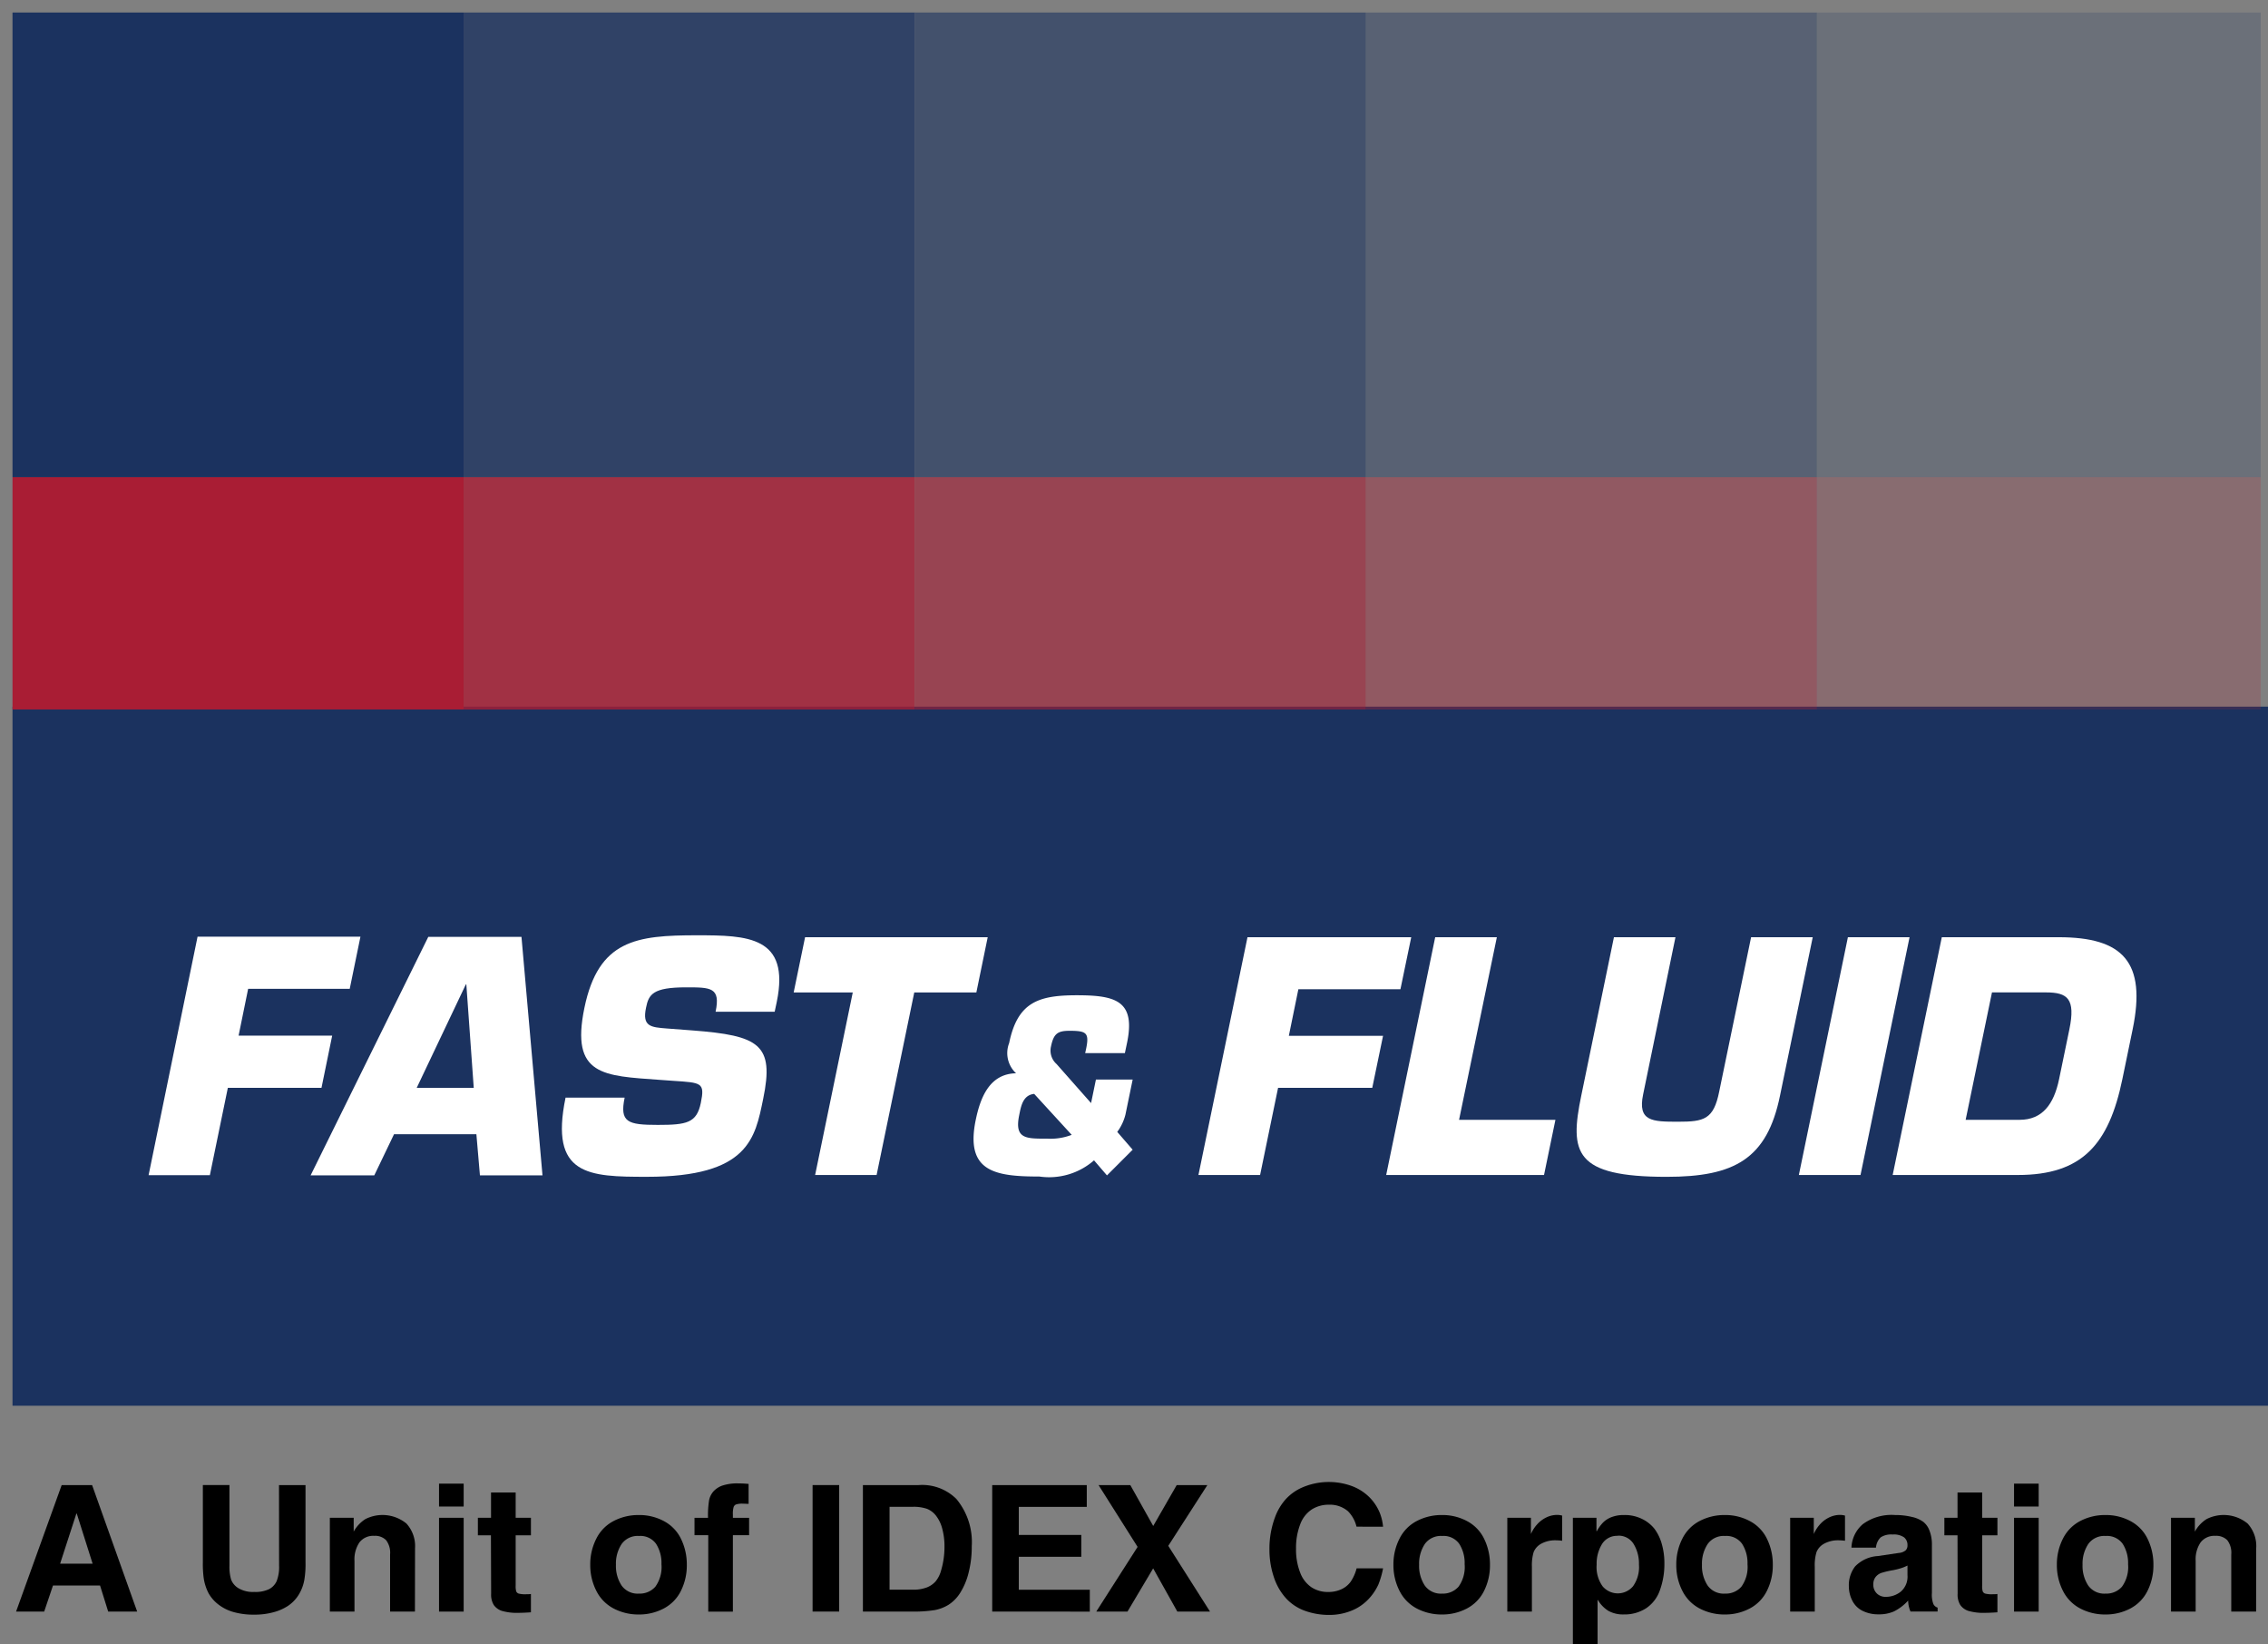 <svg xmlns="http://www.w3.org/2000/svg" xmlns:xlink="http://www.w3.org/1999/xlink" width="88.28" height="64" viewBox="0 0 88.28 64">
  <rect x="0" y="0" width="88.28" height="64" fill="#808080" stroke="none"/>
  <defs>
    <style>
      .cls-1 {
        fill: none;
      }

      .cls-2 {
        fill: #1b325f;
      }

      .cls-3 {
        fill: #fff;
      }

      .cls-4 {
        clip-path: url(#clip-path);
      }

      .cls-5 {
        fill: #a91d34;
      }

      .cls-6 {
        opacity: 0.8;
      }

      .cls-7 {
        clip-path: url(#clip-path-2);
      }

      .cls-8 {
        opacity: 0.6;
      }

      .cls-9 {
        clip-path: url(#clip-path-3);
      }

      .cls-10 {
        opacity: 0.4;
      }

      .cls-11 {
        opacity: 0.2;
      }

      .cls-12 {
        clip-path: url(#clip-path-6);
      }

      .cls-13 {
        clip-path: url(#clip-path-7);
      }
    </style>
    <clipPath id="clip-path">
      <rect id="Rectangle_21" data-name="Rectangle 21" class="cls-1" width="88" height="64" transform="translate(-0.487 -0.487)"/>
    </clipPath>
    <clipPath id="clip-path-2">
      <rect id="Rectangle_4" data-name="Rectangle 4" class="cls-1" width="17.559" height="9.042"/>
    </clipPath>
    <clipPath id="clip-path-3">
      <rect id="Rectangle_6" data-name="Rectangle 6" class="cls-1" width="17.558" height="9.042"/>
    </clipPath>
    <clipPath id="clip-path-6">
      <rect id="Rectangle_13" data-name="Rectangle 13" class="cls-1" width="17.559" height="18.085"/>
    </clipPath>
    <clipPath id="clip-path-7">
      <rect id="Rectangle_15" data-name="Rectangle 15" class="cls-1" width="17.558" height="18.085"/>
    </clipPath>
  </defs>
  <g id="Group_43506" data-name="Group 43506" transform="translate(0.487 0.487)">
    <g id="Group_17268" data-name="Group 17268">
      <rect id="Rectangle_1" data-name="Rectangle 1" class="cls-2" width="87.792" height="27.209" transform="translate(0 27.016)"/>
      <path id="Path_1" data-name="Path 1" class="cls-3" d="M57.257,370.226H60.9l-.416,2.03H56.839l-.7,3.4H53.754l1.906-9.282H62l-.417,2.029H57.629Z" transform="translate(-48.457 -330.405)"/>
      <path id="Path_2" data-name="Path 2" class="cls-3" d="M121.014,374.063l-.768,1.6h-2.478l4.58-9.282h3.627l.818,9.282h-2.435l-.138-1.6Zm2.815-5.829h-.021l-1.91,4.022h2.219Z" transform="translate(-106.164 -330.405)"/>
      <g id="Group_26" data-name="Group 26" transform="translate(0 0)">
        <g id="Group_25" data-name="Group 25" class="cls-4">
          <path id="Path_3" data-name="Path 3" class="cls-3" d="M221.167,369.314c2.617.2,3.205.543,2.765,2.665-.314,1.529-.564,3.033-4.52,3.033-2.285,0-3.8-.046-3.172-3.082h2.3c-.2.961.118,1.062,1.29,1.062,1.126,0,1.512-.075,1.674-.852.164-.8.031-.79-1.08-.864l-.518-.037c-2.184-.16-3.48-.149-2.933-2.8s2.031-2.827,4.378-2.827c1.967,0,3.636.037,3.11,2.593l-.081.382h-2.3c.2-.949-.189-.949-1.145-.949-1.292,0-1.459.27-1.562.79-.157.74.187.763.814.812Z" transform="translate(-194.713 -329.697)"/>
          <path id="Path_4" data-name="Path 4" class="cls-3" d="M310.475,375.627h-2.393l1.465-7.106h-2.3l.444-2.149H314.8l-.442,2.149h-2.417Z" transform="translate(-276.841 -330.382)"/>
          <path id="Path_5" data-name="Path 5" class="cls-3" d="M382.687,395.756a2.652,2.652,0,0,1-2.126.63c-1.728,0-2.894-.184-2.479-2.2.181-.881.542-1.8,1.57-1.818a1.074,1.074,0,0,1-.269-1.175c.328-1.593,1.138-1.862,2.635-1.862,1.529,0,2.308.221,1.944,1.9l-.074.352h-1.546c.09-.388.116-.6.035-.722s-.275-.147-.645-.147c-.459,0-.617.11-.72.61a.7.7,0,0,0,.218.685l1.342,1.519.189-.916h1.43l-.28,1.36a1.9,1.9,0,0,1-.32.677l.6.693-1,1Zm-2.329-2.586c-.442.046-.514.482-.583.824-.194.936.269.918,1.087.918a2.3,2.3,0,0,0,.956-.148Z" transform="translate(-340.59 -351.082)"/>
          <path id="Path_6" data-name="Path 6" class="cls-3" d="M470.01,370.214h3.667l-.42,2.024h-3.666l-.7,3.393h-2.4l1.909-9.254h6.374l-.42,2.023h-3.973Z" transform="translate(-420.33 -330.386)"/>
          <path id="Path_7" data-name="Path 7" class="cls-3" d="M543.137,373.483h3.751l-.444,2.148H540.3l1.908-9.255h2.4Z" transform="translate(-486.831 -330.386)"/>
          <path id="Path_8" data-name="Path 8" class="cls-3" d="M624.377,366.375l-1.274,6.168c-.506,2.469-1.778,3.158-4.412,3.158-3.593,0-3.783-.937-3.324-3.158l1.272-6.168h2.395l-1.259,6.121c-.217,1.048.354,1.06,1.361,1.06s1.383-.086,1.6-1.171l1.242-6.01Z" transform="translate(-554.305 -330.385)"/>
          <path id="Path_9" data-name="Path 9" class="cls-3" d="M705.046,375.627h-2.4l1.909-9.255h2.4Z" transform="translate(-633.114 -330.382)"/>
          <path id="Path_10" data-name="Path 10" class="cls-3" d="M741.426,366.377h4.551c2.5,0,3.42.964,2.877,3.589l-.4,1.937c-.524,2.531-1.562,3.728-4.064,3.728h-4.876Zm.928,7.107h2.1c.887,0,1.334-.605,1.537-1.581l.4-1.937c.248-1.2-.072-1.441-.912-1.441h-2.1Z" transform="translate(-666.33 -330.387)"/>
          <rect id="Rectangle_2" data-name="Rectangle 2" class="cls-5" width="17.558" height="9.042" transform="translate(0 18.084)"/>
          <g id="Group_3" data-name="Group 3" class="cls-6" transform="translate(17.558 18.084)">
            <g id="Group_2" data-name="Group 2">
              <g id="Group_1" data-name="Group 1" class="cls-7">
                <rect id="Rectangle_3" data-name="Rectangle 3" class="cls-5" width="17.559" height="9.042"/>
              </g>
            </g>
          </g>
          <g id="Group_6" data-name="Group 6" class="cls-8" transform="translate(35.118 18.084)">
            <g id="Group_5" data-name="Group 5">
              <g id="Group_4" data-name="Group 4" class="cls-9">
                <rect id="Rectangle_5" data-name="Rectangle 5" class="cls-5" width="17.558" height="9.042"/>
              </g>
            </g>
          </g>
          <g id="Group_9" data-name="Group 9" class="cls-10" transform="translate(52.675 18.084)">
            <g id="Group_8" data-name="Group 8">
              <g id="Group_7" data-name="Group 7" class="cls-9">
                <rect id="Rectangle_7" data-name="Rectangle 7" class="cls-5" width="17.558" height="9.042"/>
              </g>
            </g>
          </g>
          <g id="Group_12" data-name="Group 12" class="cls-11" transform="translate(70.234 18.084)">
            <g id="Group_11" data-name="Group 11">
              <g id="Group_10" data-name="Group 10" class="cls-7">
                <rect id="Rectangle_9" data-name="Rectangle 9" class="cls-5" width="17.559" height="9.042"/>
              </g>
            </g>
          </g>
          <rect id="Rectangle_11" data-name="Rectangle 11" class="cls-2" width="17.558" height="18.085"/>
          <g id="Group_15" data-name="Group 15" class="cls-6" transform="translate(17.558)">
            <g id="Group_14" data-name="Group 14">
              <g id="Group_13" data-name="Group 13" class="cls-12">
                <rect id="Rectangle_12" data-name="Rectangle 12" class="cls-2" width="17.559" height="18.085"/>
              </g>
            </g>
          </g>
          <g id="Group_18" data-name="Group 18" class="cls-8" transform="translate(35.118)">
            <g id="Group_17" data-name="Group 17">
              <g id="Group_16" data-name="Group 16" class="cls-13">
                <rect id="Rectangle_14" data-name="Rectangle 14" class="cls-2" width="17.558" height="18.085"/>
              </g>
            </g>
          </g>
          <g id="Group_21" data-name="Group 21" class="cls-10" transform="translate(52.675)">
            <g id="Group_20" data-name="Group 20">
              <g id="Group_19" data-name="Group 19" class="cls-13">
                <rect id="Rectangle_16" data-name="Rectangle 16" class="cls-2" width="17.558" height="18.085"/>
              </g>
            </g>
          </g>
          <g id="Group_24" data-name="Group 24" class="cls-11" transform="translate(70.234)">
            <g id="Group_23" data-name="Group 23">
              <g id="Group_22" data-name="Group 22" class="cls-12">
                <rect id="Rectangle_18" data-name="Rectangle 18" class="cls-2" width="17.559" height="18.085"/>
              </g>
            </g>
          </g>
          <path id="Path_11" data-name="Path 11" d="M1.406,588.364l1.775-4.923H4.365l1.754,4.923H4.991l-.317-1.015H2.843L2.5,588.364ZM3.12,586.5H4.385l-.617-1.95H3.753Z" transform="translate(-1.267 -526.128)"/>
          <path id="Path_12" data-name="Path 12" d="M77.8,583.441h1.032v3.018a3.65,3.65,0,0,1-.048.683,1.661,1.661,0,0,1-.238.6,1.441,1.441,0,0,1-.395.4,1.937,1.937,0,0,1-.565.248,2.786,2.786,0,0,1-.751.094,2.84,2.84,0,0,1-.8-.1,1.722,1.722,0,0,1-.6-.3,1.443,1.443,0,0,1-.373-.427,1.855,1.855,0,0,1-.192-.589,4.059,4.059,0,0,1-.034-.61v-3.018h1.035v3.128a1.793,1.793,0,0,0,.064.549.673.673,0,0,0,.285.337,1.1,1.1,0,0,0,.614.146,1.229,1.229,0,0,0,.583-.11.661.661,0,0,0,.292-.312,1.515,1.515,0,0,0,.094-.61Z" transform="translate(-67.427 -526.128)"/>
          <path id="Path_13" data-name="Path 13" d="M128.12,599.067h-.967v-2.223a.807.807,0,0,0-.156-.556.6.6,0,0,0-.464-.168.674.674,0,0,0-.574.256,1.172,1.172,0,0,0-.192.715v1.976h-.959v-3.651h.928v.539a1.351,1.351,0,0,1,.452-.485,1.469,1.469,0,0,1,1.6.17,1.3,1.3,0,0,1,.336.965Z" transform="translate(-112.456 -536.831)"/>
          <path id="Path_14" data-name="Path 14" d="M167.756,582.866h.959v.891h-.959Zm0,1.329h.959v3.651h-.959Z" transform="translate(-151.154 -525.609)"/>
          <path id="Path_15" data-name="Path 15" d="M183.508,588.046H183v-.683h.512v-.984h.959v.984h.594v.683h-.594v1.959a.683.683,0,0,0,.023.226.157.157,0,0,0,.094.082,1.01,1.01,0,0,0,.292.026c.052,0,.112,0,.185-.01v.713c-.2.013-.354.02-.462.02a2.116,2.116,0,0,1-.674-.077.616.616,0,0,1-.313-.233.768.768,0,0,1-.1-.431Z" transform="translate(-164.886 -528.777)"/>
          <path id="Path_16" data-name="Path 16" d="M227.238,597.243a2.191,2.191,0,0,1,.235-1.01,1.55,1.55,0,0,1,.678-.691,2.072,2.072,0,0,1,.975-.231,2.013,2.013,0,0,1,.991.243,1.535,1.535,0,0,1,.661.7,2.257,2.257,0,0,1,.219.991,2.218,2.218,0,0,1-.231,1.02,1.545,1.545,0,0,1-.674.687,2.049,2.049,0,0,1-.966.23,2.073,2.073,0,0,1-.975-.232,1.565,1.565,0,0,1-.678-.692,2.189,2.189,0,0,1-.235-1.011m1,0a1.387,1.387,0,0,0,.219.806.766.766,0,0,0,.678.316.806.806,0,0,0,.637-.269,1.312,1.312,0,0,0,.238-.875,1.385,1.385,0,0,0-.21-.793.748.748,0,0,0-.665-.306.765.765,0,0,0-.678.317,1.385,1.385,0,0,0-.219.805" transform="translate(-204.75 -536.832)"/>
          <path id="Path_17" data-name="Path 17" d="M270.384,582.778v.777c-.084,0-.155-.006-.217-.006a.776.776,0,0,0-.272.03.17.17,0,0,0-.094.1.922.922,0,0,0-.029.293c0,.054,0,.1,0,.127h.631v.677h-.631v2.974h-.959v-2.974h-.535V584.1h.526a3.724,3.724,0,0,1,.041-.68.74.74,0,0,1,.167-.345.858.858,0,0,1,.352-.231,1.86,1.86,0,0,1,.631-.084q.181,0,.384.02" transform="translate(-241.732 -525.512)"/>
          <rect id="Rectangle_20" data-name="Rectangle 20" width="1.035" height="4.923" transform="translate(31.142 57.313)"/>
          <path id="Path_18" data-name="Path 18" d="M334.5,588.364v-4.923h2.17a1.887,1.887,0,0,1,1.467.539,2.626,2.626,0,0,1,.6,1.839,4.1,4.1,0,0,1-.123,1.032,2.655,2.655,0,0,1-.327.784,1.5,1.5,0,0,1-.448.461,1.608,1.608,0,0,1-.541.21,5.238,5.238,0,0,1-.916.058Zm1.037-4.076v3.225h.9a1.484,1.484,0,0,0,.544-.086.882.882,0,0,0,.347-.236,1.128,1.128,0,0,0,.212-.416,3.222,3.222,0,0,0,.135-.947,2.578,2.578,0,0,0-.085-.681,1.388,1.388,0,0,0-.24-.508.843.843,0,0,0-.354-.273,1.586,1.586,0,0,0-.559-.079Z" transform="translate(-301.399 -526.128)"/>
          <path id="Path_19" data-name="Path 19" d="M385.34,588.364v-4.923h3.681v.847h-2.646v1.092h2.433v.851h-2.433v1.283h2.764v.851Z" transform="translate(-347.206 -526.127)"/>
          <path id="Path_20" data-name="Path 20" d="M426.259,588.364l1.609-2.518-1.519-2.405h1.236l.891,1.591.914-1.591h1.193l-1.521,2.364,1.625,2.559h-1.272l-.941-1.682-1,1.682Z" transform="translate(-384.075 -526.127)"/>
          <path id="Path_21" data-name="Path 21" d="M497.772,583.925a1.276,1.276,0,0,0-.331-.6,1.076,1.076,0,0,0-.74-.255,1.221,1.221,0,0,0-.671.185,1.185,1.185,0,0,0-.452.586,2.532,2.532,0,0,0-.16.941,2.464,2.464,0,0,0,.162.933,1.185,1.185,0,0,0,.445.573,1.159,1.159,0,0,0,.635.179,1.218,1.218,0,0,0,.51-.1.928.928,0,0,0,.37-.293,1.673,1.673,0,0,0,.236-.527h1.03a3.4,3.4,0,0,1-.181.626,2.08,2.08,0,0,1-.414.6,1.848,1.848,0,0,1-.667.434,2.262,2.262,0,0,1-.825.153,2.775,2.775,0,0,1-.95-.159,1.845,1.845,0,0,1-.751-.5,2.283,2.283,0,0,1-.471-.838,3.308,3.308,0,0,1-.164-1.049,3.489,3.489,0,0,1,.222-1.269,2.146,2.146,0,0,1,.418-.695,1.9,1.9,0,0,1,.635-.45,2.618,2.618,0,0,1,1.931-.057,1.921,1.921,0,0,1,.674.425,1.858,1.858,0,0,1,.411.61,1.973,1.973,0,0,1,.132.549Z" transform="translate(-445.458 -524.993)"/>
          <path id="Path_22" data-name="Path 22" d="M543.138,597.243a2.19,2.19,0,0,1,.235-1.01,1.55,1.55,0,0,1,.677-.691,2.072,2.072,0,0,1,.975-.231,2.013,2.013,0,0,1,.991.243,1.535,1.535,0,0,1,.661.7,2.257,2.257,0,0,1,.219.991,2.218,2.218,0,0,1-.231,1.02,1.545,1.545,0,0,1-.674.687,2.049,2.049,0,0,1-.966.23,2.072,2.072,0,0,1-.975-.232,1.564,1.564,0,0,1-.677-.692,2.188,2.188,0,0,1-.235-1.011m1,0a1.388,1.388,0,0,0,.219.806.766.766,0,0,0,.678.316.806.806,0,0,0,.637-.269,1.312,1.312,0,0,0,.238-.875,1.383,1.383,0,0,0-.21-.793.747.747,0,0,0-.665-.306.765.765,0,0,0-.678.317,1.386,1.386,0,0,0-.219.805" transform="translate(-489.387 -536.832)"/>
          <path id="Path_23" data-name="Path 23" d="M590.072,595.337v.974a1.884,1.884,0,0,0-.229-.017,1.133,1.133,0,0,0-.589.134.653.653,0,0,0-.29.321,1.764,1.764,0,0,0-.069.573v1.745h-.957v-3.651h.919v.633a1.351,1.351,0,0,1,.237-.37,1.142,1.142,0,0,1,.359-.274.97.97,0,0,1,.418-.1.777.777,0,0,1,.2.026" transform="translate(-529.754 -536.831)"/>
          <path id="Path_24" data-name="Path 24" d="M613.724,600.48v-5.064h.918v.523h.014a1.546,1.546,0,0,1,.245-.34.947.947,0,0,1,.331-.209,1.291,1.291,0,0,1,.478-.08,1.511,1.511,0,0,1,.724.161,1.384,1.384,0,0,1,.469.379,1.8,1.8,0,0,1,.276.566,2.694,2.694,0,0,1,.107.79,2.959,2.959,0,0,1-.169,1.013,1.389,1.389,0,0,1-.539.717,1.546,1.546,0,0,1-.87.243,1.171,1.171,0,0,1-.6-.139,1.228,1.228,0,0,1-.411-.424h-.012v1.865Zm1.748-4.36a.683.683,0,0,0-.615.321,1.453,1.453,0,0,0-.208.8,1.285,1.285,0,0,0,.233.844.774.774,0,0,0,1.181,0,1.287,1.287,0,0,0,.233-.846,1.468,1.468,0,0,0-.206-.8.683.683,0,0,0-.617-.325" transform="translate(-552.988 -536.831)"/>
          <path id="Path_25" data-name="Path 25" d="M654.392,597.243a2.191,2.191,0,0,1,.235-1.01,1.549,1.549,0,0,1,.677-.691,2.072,2.072,0,0,1,.974-.231,2.013,2.013,0,0,1,.991.243,1.534,1.534,0,0,1,.661.7,2.257,2.257,0,0,1,.219.991,2.219,2.219,0,0,1-.231,1.02,1.546,1.546,0,0,1-.674.687,2.049,2.049,0,0,1-.966.23,2.072,2.072,0,0,1-.974-.232,1.564,1.564,0,0,1-.677-.692,2.189,2.189,0,0,1-.235-1.011m1,0a1.388,1.388,0,0,0,.219.806.767.767,0,0,0,.678.316.806.806,0,0,0,.637-.269,1.312,1.312,0,0,0,.238-.875,1.384,1.384,0,0,0-.21-.793.748.748,0,0,0-.665-.306.765.765,0,0,0-.678.317,1.386,1.386,0,0,0-.219.805" transform="translate(-589.631 -536.832)"/>
          <path id="Path_26" data-name="Path 26" d="M701.325,595.337v.974a1.879,1.879,0,0,0-.229-.017,1.133,1.133,0,0,0-.589.134.654.654,0,0,0-.29.321,1.766,1.766,0,0,0-.069.573v1.745h-.957v-3.651h.919v.633a1.352,1.352,0,0,1,.236-.37,1.143,1.143,0,0,1,.359-.274.97.97,0,0,1,.418-.1.776.776,0,0,1,.2.026" transform="translate(-629.997 -536.831)"/>
          <path id="Path_27" data-name="Path 27" d="M723.285,596.579h-.951a1.266,1.266,0,0,1,.443-.914,1.881,1.881,0,0,1,1.254-.355,2.678,2.678,0,0,1,.661.075,1.164,1.164,0,0,1,.443.194.773.773,0,0,1,.222.3,1.482,1.482,0,0,1,.109.6l0,1.865a1.022,1.022,0,0,0,.057.429.269.269,0,0,0,.165.14v.151h-1.056a1.111,1.111,0,0,1-.091-.425,1.887,1.887,0,0,1-.548.42,1.428,1.428,0,0,1-.6.116,1.365,1.365,0,0,1-.628-.137.89.89,0,0,1-.4-.4,1.239,1.239,0,0,1-.132-.562,1.194,1.194,0,0,1,.242-.764,1.342,1.342,0,0,1,.889-.406l.809-.12a.482.482,0,0,0,.269-.1.264.264,0,0,0,.073-.2.378.378,0,0,0-.133-.308.706.706,0,0,0-.448-.11.743.743,0,0,0-.461.11.621.621,0,0,0-.183.392m1.225.706a1.721,1.721,0,0,1-.242.1,2.854,2.854,0,0,1-.313.079,3.4,3.4,0,0,0-.464.108.5.5,0,0,0-.233.174.46.46,0,0,0-.078.271.472.472,0,0,0,.135.352.477.477,0,0,0,.35.134.931.931,0,0,0,.582-.2.77.77,0,0,0,.263-.646Z" transform="translate(-650.755 -536.831)"/>
          <path id="Path_28" data-name="Path 28" d="M760.353,588.046h-.512v-.683h.512v-.984h.959v.984h.594v.683h-.594v1.959a.68.68,0,0,0,.023.226.156.156,0,0,0,.094.082,1.01,1.01,0,0,0,.292.026c.052,0,.112,0,.185-.01v.713c-.2.013-.354.02-.462.02a2.118,2.118,0,0,1-.674-.077.617.617,0,0,1-.313-.233.77.77,0,0,1-.1-.431Z" transform="translate(-684.645 -528.777)"/>
          <path id="Path_29" data-name="Path 29" d="M787.245,582.866h.959v.891h-.959Zm0,1.329h.959v3.651h-.959Z" transform="translate(-709.337 -525.609)"/>
          <path id="Path_30" data-name="Path 30" d="M804.084,597.243a2.191,2.191,0,0,1,.235-1.01,1.551,1.551,0,0,1,.678-.691,2.072,2.072,0,0,1,.974-.231,2.013,2.013,0,0,1,.991.243,1.535,1.535,0,0,1,.661.7,2.259,2.259,0,0,1,.219.991,2.217,2.217,0,0,1-.231,1.02,1.544,1.544,0,0,1-.674.687,2.049,2.049,0,0,1-.966.23,2.072,2.072,0,0,1-.974-.232,1.566,1.566,0,0,1-.678-.692,2.189,2.189,0,0,1-.235-1.011m1,0a1.387,1.387,0,0,0,.219.806.766.766,0,0,0,.678.316.806.806,0,0,0,.637-.269,1.312,1.312,0,0,0,.238-.875,1.385,1.385,0,0,0-.21-.793.748.748,0,0,0-.665-.306.765.765,0,0,0-.678.317,1.385,1.385,0,0,0-.219.805" transform="translate(-724.509 -536.832)"/>
          <path id="Path_31" data-name="Path 31" d="M852.286,599.067h-.967v-2.223a.808.808,0,0,0-.156-.556.605.605,0,0,0-.464-.168.674.674,0,0,0-.574.256,1.172,1.172,0,0,0-.192.715v1.976h-.959v-3.651h.928v.539a1.352,1.352,0,0,1,.452-.485,1.469,1.469,0,0,1,1.6.17,1.3,1.3,0,0,1,.336.965Z" transform="translate(-764.956 -536.831)"/>
        </g>
      </g>
      <rect id="Rectangle_22" data-name="Rectangle 22" class="cls-1" width="88" height="64" transform="translate(-0.487 -0.487)"/>
    </g>
  </g>
</svg>
